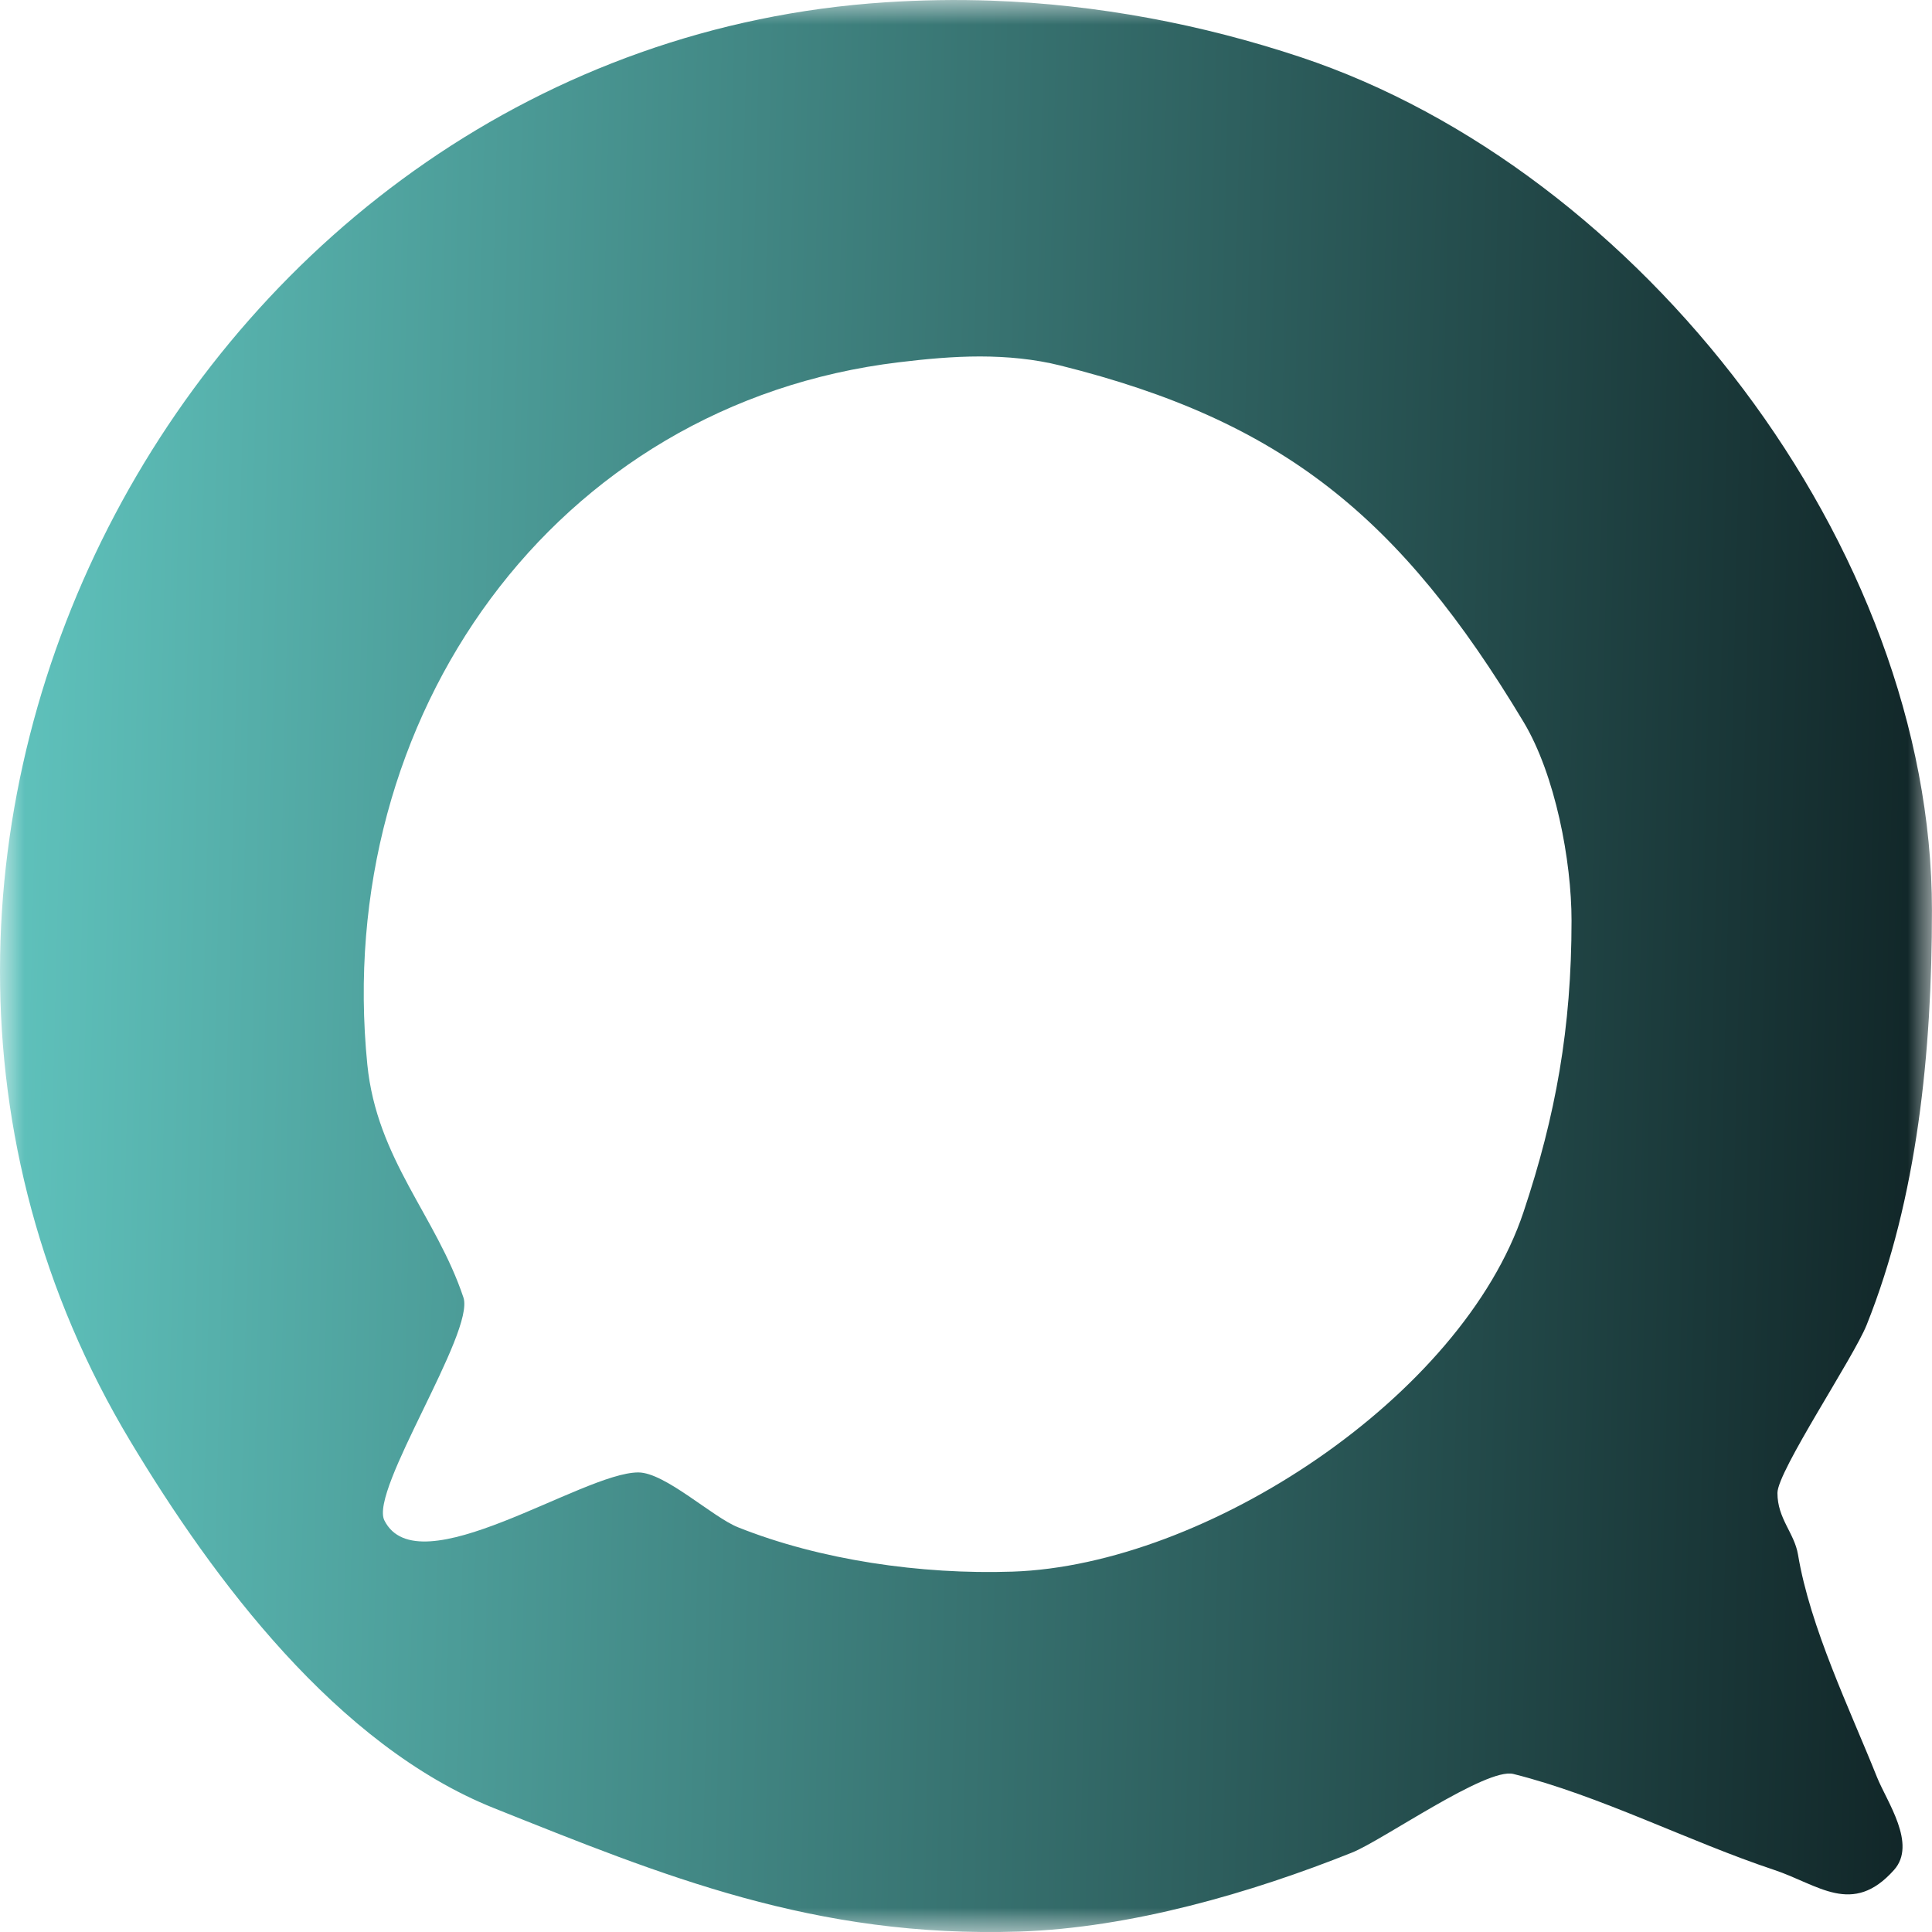 <svg width="40" height="40" viewBox="0 0 40 40" fill="none" xmlns="http://www.w3.org/2000/svg">
<g clip-path="url(#clip0_0_3)">
<mask id="mask0_0_3" style="mask-type:luminance" maskUnits="userSpaceOnUse" x="0" y="0" width="40" height="40">
<path d="M40 0H0V40H40V0Z" fill="white"/>
</mask>
<g mask="url(#mask0_0_3)">
<path d="M20.535 0.014C19.803 -0.013 19.066 -0 18.329 0.048C4.077 0.98 -4.739 17.46 2.701 29.843C4.414 32.695 6.974 36.136 10.231 37.437C13.721 38.831 16.861 40.128 21.103 39.991C23.415 39.916 25.915 39.186 27.991 38.356C28.623 38.104 30.773 36.588 31.332 36.728C33.123 37.175 34.972 38.129 36.731 38.714C37.648 39.019 38.352 39.684 39.215 38.714C39.691 38.179 39.067 37.305 38.862 36.796C38.296 35.382 37.477 33.695 37.226 32.187C37.15 31.735 36.8 31.445 36.8 30.91C36.8 30.46 38.376 28.107 38.647 27.431C39.698 24.807 39.999 21.774 39.999 18.85C39.999 11.305 33.954 3.522 26.928 1.183C24.885 0.503 22.728 0.093 20.535 0.014ZM20.29 7.38C20.852 7.381 21.415 7.433 21.955 7.568C26.547 8.714 28.988 10.694 31.543 14.946C32.202 16.043 32.537 17.825 32.537 19.06C32.537 21.283 32.209 23.098 31.543 25.093C30.267 28.917 24.969 32.406 20.961 32.539C19.064 32.602 16.975 32.298 15.278 31.62C14.752 31.41 13.768 30.485 13.215 30.485C12.055 30.485 8.656 32.872 7.958 31.478C7.647 30.856 9.835 27.586 9.595 26.864C9.031 25.176 7.802 24.004 7.605 22.04C6.885 14.841 11.469 8.358 18.614 7.5C19.166 7.433 19.729 7.38 20.29 7.38Z" fill="url(#paint0_linear_0_3)"/>
</g>
</g>
<defs>
<linearGradient id="paint0_linear_0_3" x1="-0.5" y1="19.5" x2="41" y2="20.5" gradientUnits="userSpaceOnUse">
<stop stop-color="#60C4BE"/>
<stop offset="1" stop-color="#0F2224"/>
</linearGradient>
<clipPath id="clip0_0_3">
<rect width="40" height="40" fill="white"/>
</clipPath>
</defs>
</svg>
